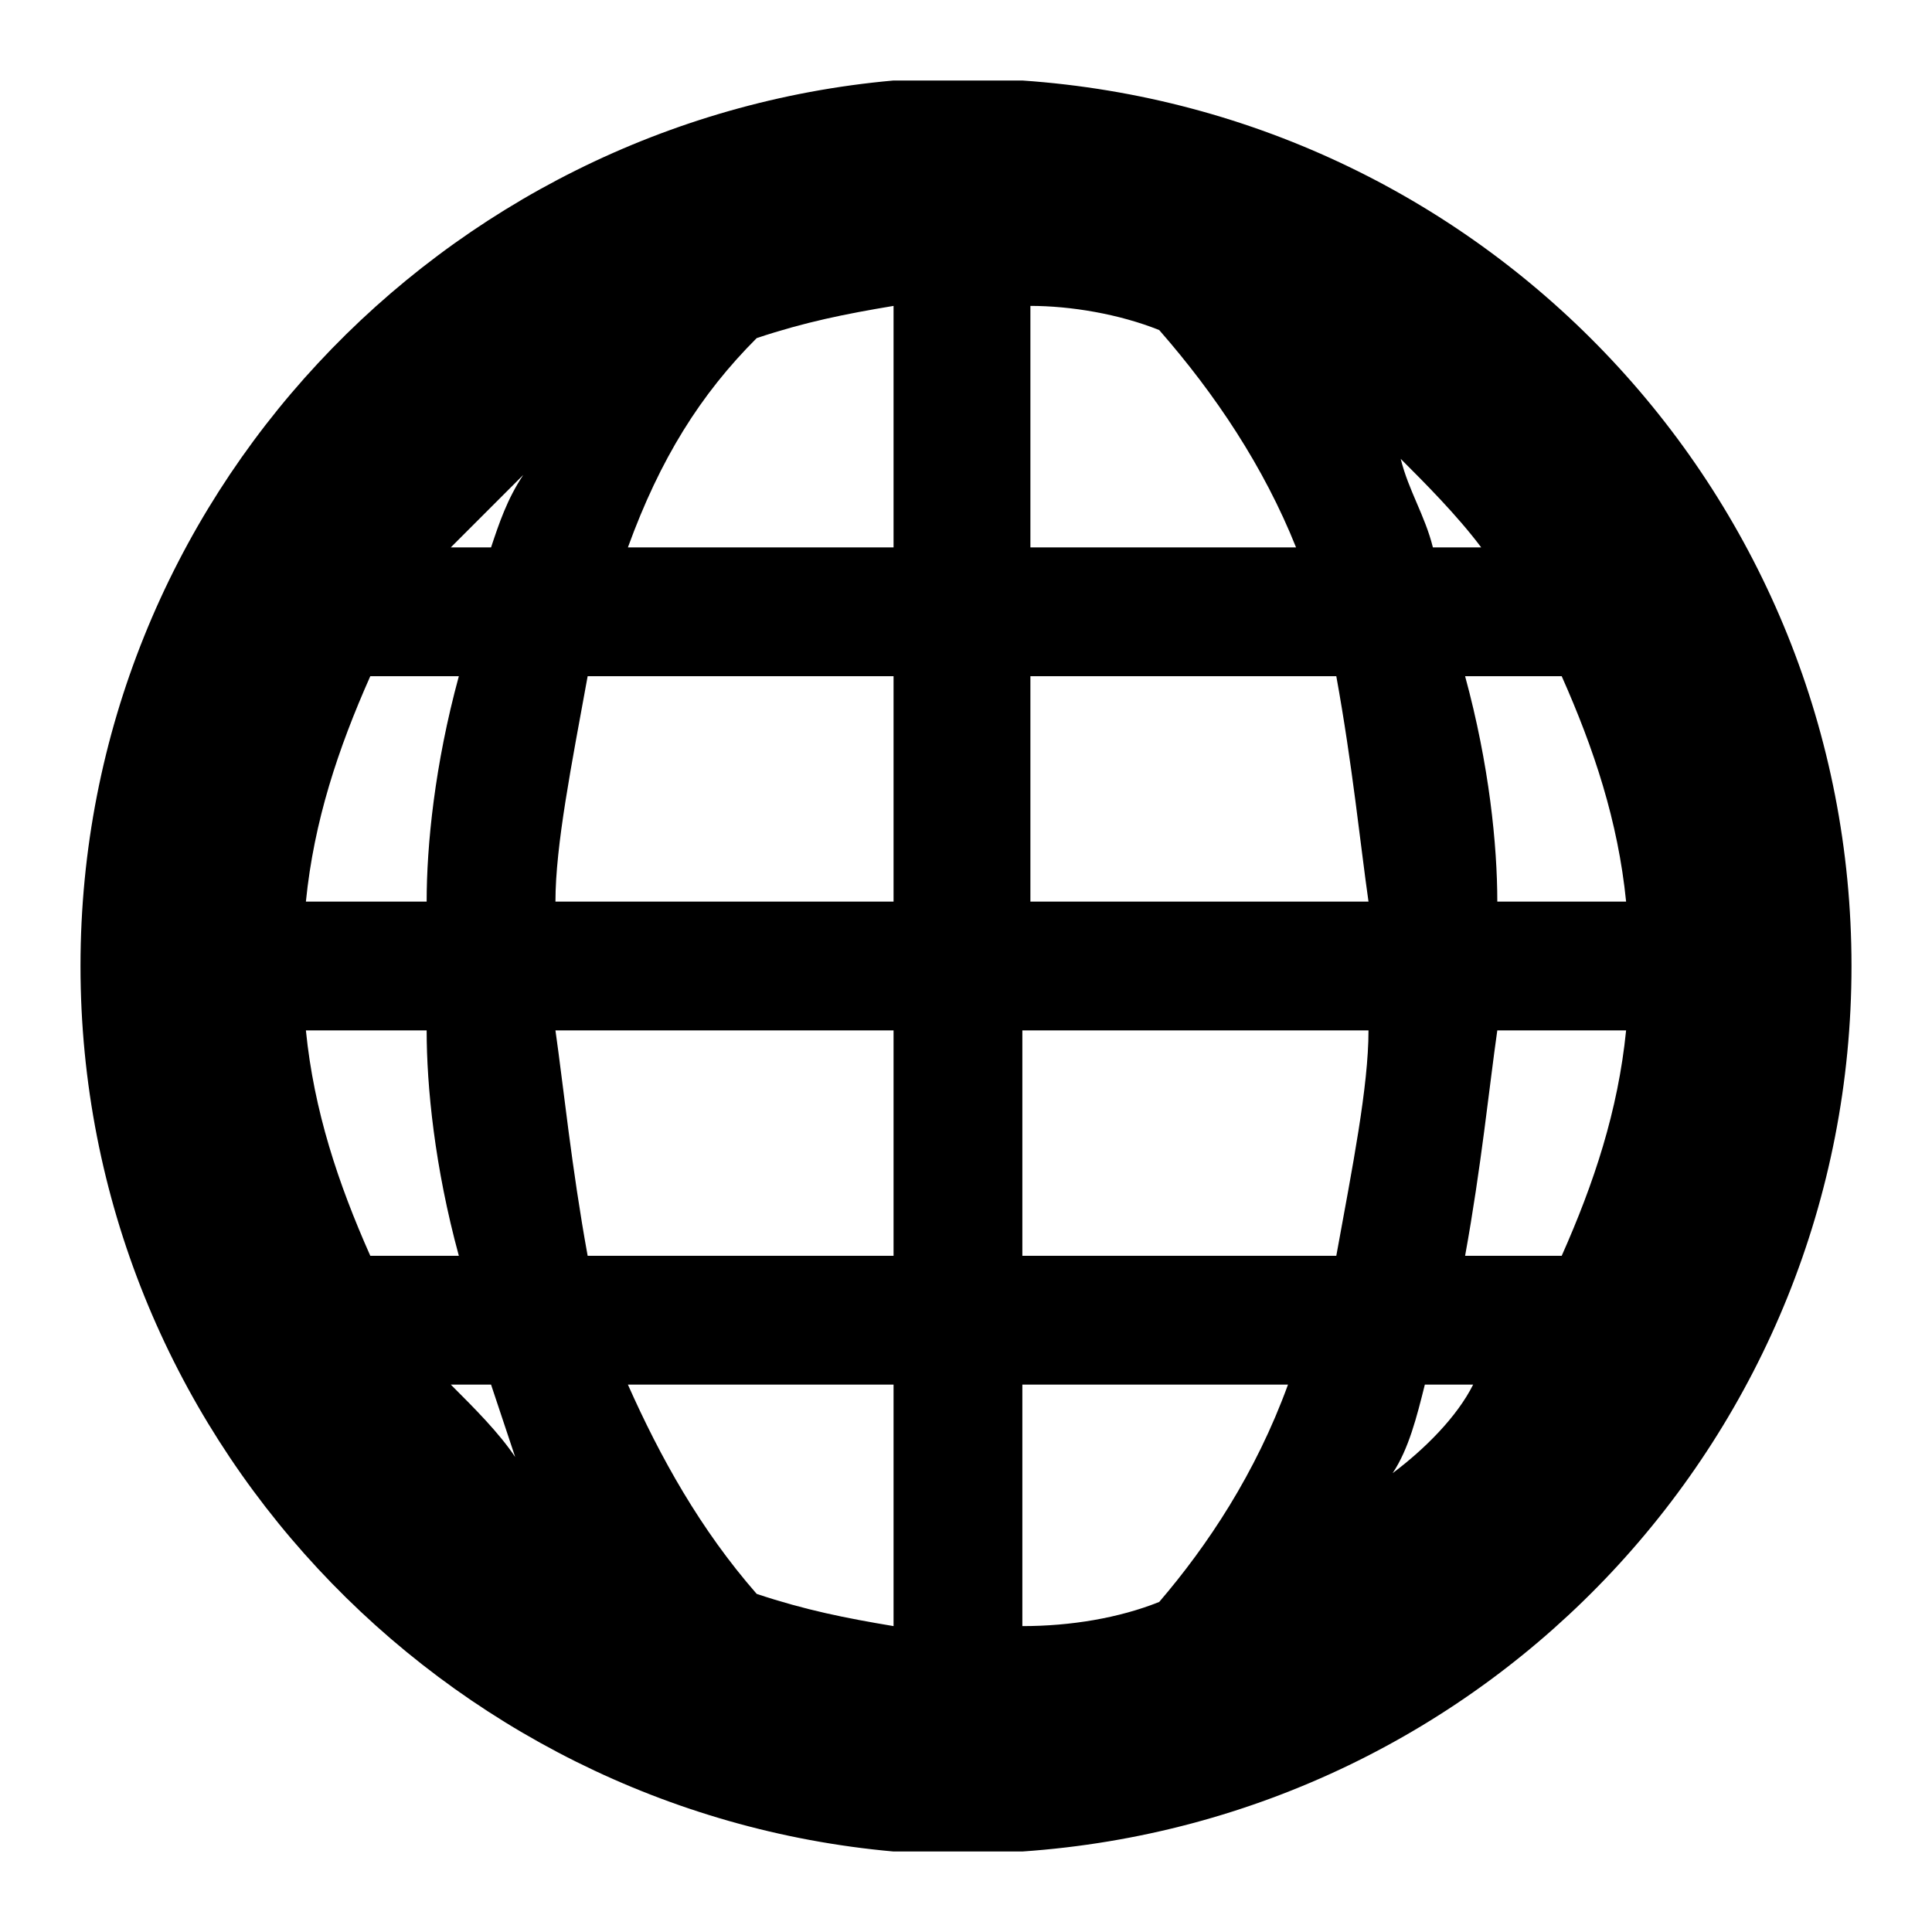 <?xml version="1.0" encoding="utf-8"?>
<!-- Generator: Adobe Illustrator 26.5.0, SVG Export Plug-In . SVG Version: 6.00 Build 0)  -->
<svg version="1.1" id="Layer_1" xmlns="http://www.w3.org/2000/svg" xmlns:xlink="http://www.w3.org/1999/xlink" x="0px" y="0px"
	 viewBox="0 0 24 24" style="enable-background:new 0 0 24 24;" xml:space="preserve">
<path d="M23,12c0-5.8-4.5-10.6-10.3-11v0H12h0l0,0h0h-0.9v0C5.5,1.5,1,6.2,1,12s4.5,10.5,10.1,11v0H12h0h0h0.7v0
	C18.5,22.6,23,17.8,23,12z M12.7,15.6v-2.8H17c0,0.7-0.2,1.7-0.4,2.8C16.5,15.6,12.7,15.6,12.7,15.6z M11.1,8.4v2.8H6.9
	c0-0.7,0.2-1.7,0.4-2.8H11.1z M20.2,11.2h-1.6c0-0.7-0.1-1.7-0.4-2.8h1.2C19.8,9.3,20.1,10.2,20.2,11.2L20.2,11.2z M17,11.2h-4.2
	V8.4h3.8C16.8,9.5,16.9,10.5,17,11.2z M5.3,11.2H3.8c0.1-1,0.4-1.9,0.8-2.8h1.1C5.4,9.5,5.3,10.5,5.3,11.2L5.3,11.2z M3.8,12.8h1.5
	c0,0.7,0.1,1.7,0.4,2.8H4.6C4.2,14.7,3.9,13.8,3.8,12.8L3.8,12.8z M6.9,12.8h4.2v2.8H7.3C7.1,14.5,7,13.5,6.9,12.8z M18.6,12.8h1.6
	c-0.1,1-0.4,1.9-0.8,2.8h-1.2C18.4,14.5,18.5,13.5,18.6,12.8L18.6,12.8z M18.4,6.8h-0.6c-0.1-0.4-0.3-0.7-0.4-1.1
	C17.7,6,18.1,6.4,18.4,6.8z M14.4,4.1c0.7,0.8,1.3,1.7,1.7,2.7h-3.3v-3C13.3,3.8,13.9,3.9,14.4,4.1z M11.1,6.8H7.8
	c0.4-1.1,0.9-1.9,1.6-2.6C10,4,10.5,3.9,11.1,3.8V6.8z M6.5,5.9C6.3,6.2,6.2,6.5,6.1,6.8H5.6C5.9,6.5,6.2,6.2,6.5,5.9z M5.6,17.2
	h0.5c0.1,0.3,0.2,0.6,0.3,0.9C6.2,17.8,5.9,17.5,5.6,17.2z M9.4,19.8c-0.7-0.8-1.2-1.7-1.6-2.6h3.3v3C10.5,20.1,10,20,9.4,19.8z
	 M12.7,17.2H16c-0.4,1.1-1,2-1.6,2.7c-0.5,0.2-1.1,0.3-1.7,0.3V17.2z M17.3,18.3c0.2-0.3,0.3-0.7,0.4-1.1h0.6
	C18.1,17.6,17.7,18,17.3,18.3z"/>
</svg>
